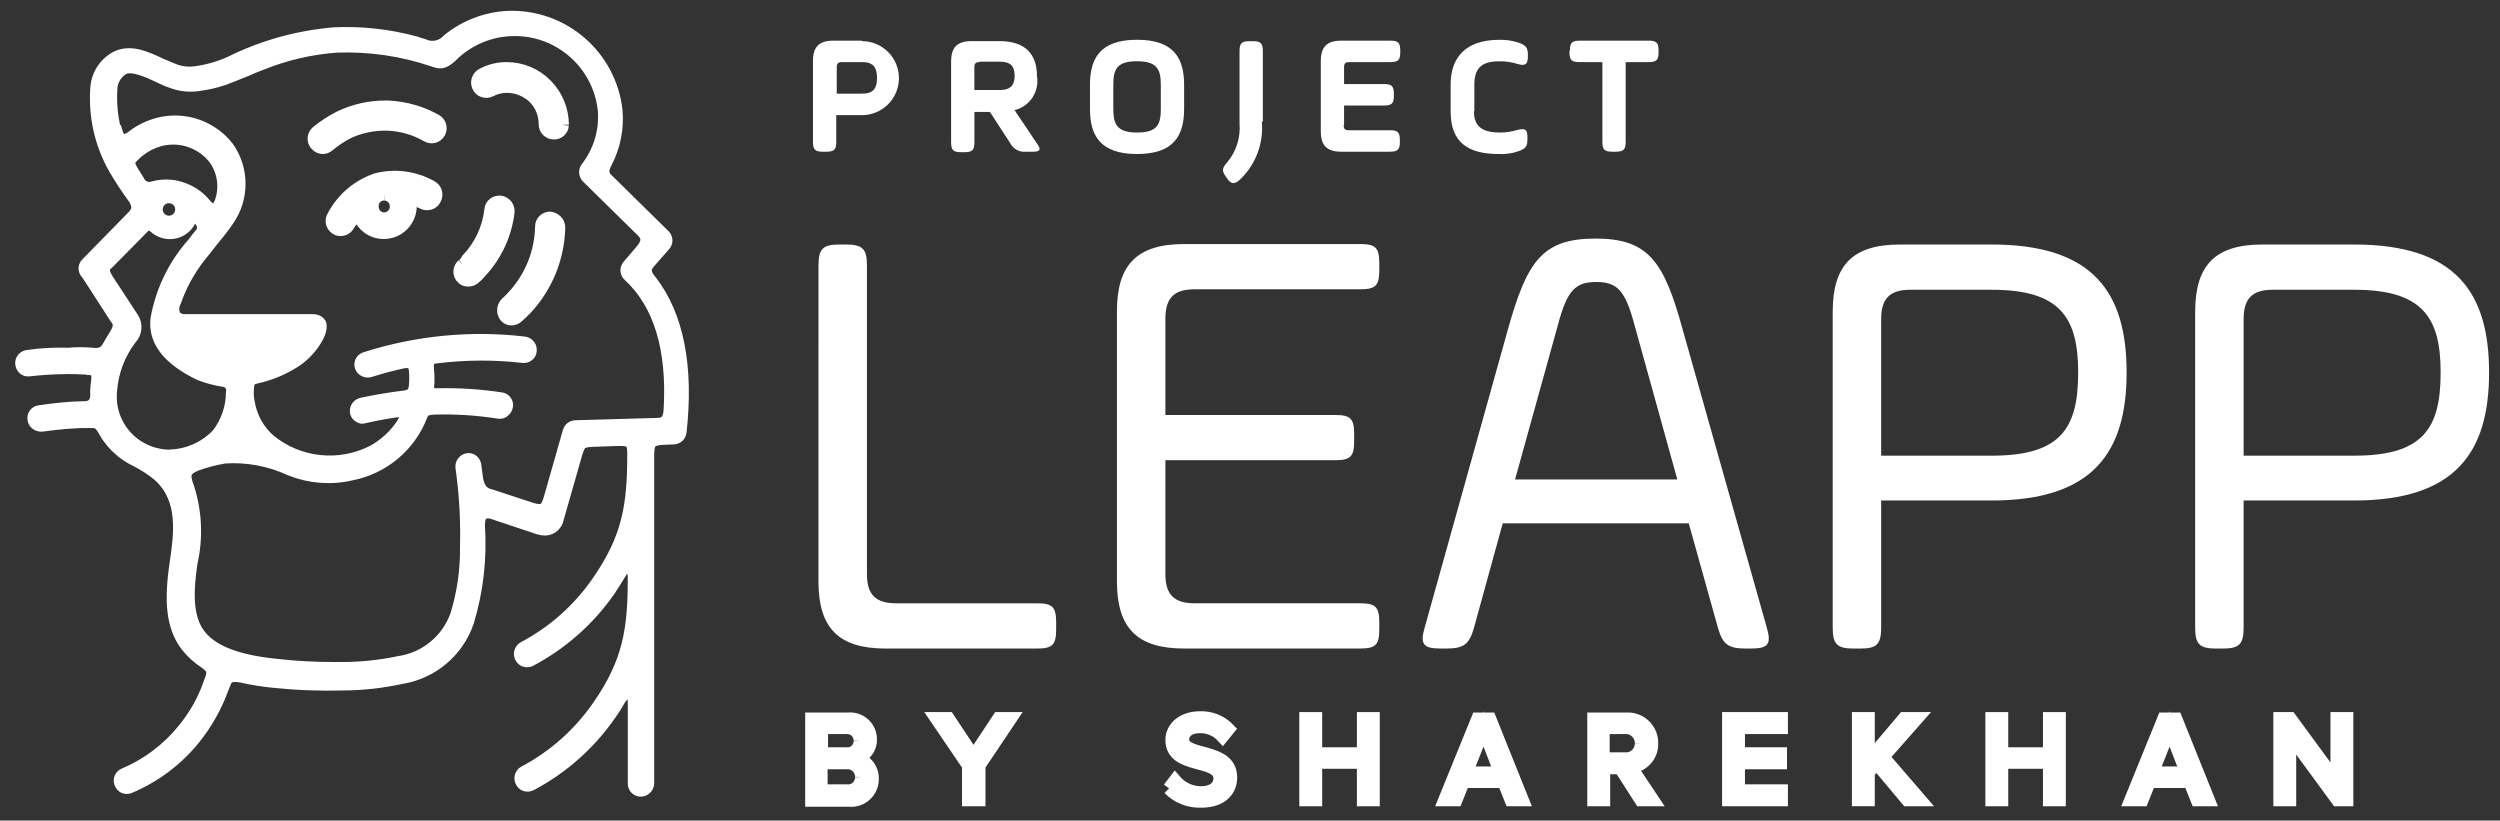 <?xml version="1.0" encoding="utf-8"?>
<!-- Generator: Adobe Illustrator 17.0.0, SVG Export Plug-In . SVG Version: 6.00 Build 0)  -->
<!DOCTYPE svg PUBLIC "-//W3C//DTD SVG 1.1//EN" "http://www.w3.org/Graphics/SVG/1.1/DTD/svg11.dtd">
<svg version="1.1" id="Layer_1" xmlns="http://www.w3.org/2000/svg" xmlns:xlink="http://www.w3.org/1999/xlink" x="0px" y="0px"
	 width="146.25px" height="48px" viewBox="-1.138 -0.878 146.25 48" enable-background="new -1.138 -0.878 146.25 48"
	 xml:space="preserve">
<rect x="-1.138" y="-0.878" width="146.25" height="48" fill="#333333" stroke="none"/>
<g id="Logo" transform="translate(-34.704 -83.957)">
	<g id="Group_724">
		<path id="Path_1903" fill="#FFFFFF" d="M81.447,98.613c0-0.989,0.267-1.23,1.23-1.23h0.374c0.989,0,1.23,0.267,1.23,1.23v18.049
			c0,1.2,0.508,1.711,1.711,1.711h8.236c0.909,0,1.123,0.214,1.123,1.123v0.4c0,0.909-0.214,1.123-1.123,1.123h-8.851
			c-2.754,0-3.931-1.2-3.931-3.931L81.447,98.613z"/>
	</g>
	<g id="Group_725">
		<path id="Path_1904" fill="#FFFFFF" d="M101.741,116.661c0,1.2,0.508,1.711,1.711,1.711h9.679c0.909,0,1.123,0.214,1.123,1.123
			v0.4c0,0.909-0.214,1.123-1.123,1.123h-10.293c-2.754,0-3.931-1.2-3.931-3.931v-15.8c0-2.727,1.177-3.931,3.931-3.931h10.294
			c0.909,0,1.123,0.214,1.123,1.123v0.4c0,0.909-0.214,1.123-1.123,1.123h-9.679c-1.2,0-1.711,0.508-1.711,1.711v5.643h9.92
			c0.909,0,1.123,0.214,1.123,1.123v0.4c0,0.909-0.214,1.123-1.123,1.123h-9.92L101.741,116.661z"/>
	</g>
	<g id="Group_726">
		<path id="Path_1905" fill="#FFFFFF" d="M136.93,119.817c0.267,0.936,0.08,1.2-0.909,1.2h-0.374c-0.989,0-1.31-0.267-1.578-1.2
			l-1.711-6.123h-10.883l-1.685,6.123c-0.267,0.936-0.588,1.2-1.578,1.2h-0.4c-0.989,0-1.177-0.267-0.909-1.2l4.866-17.434
			c1.123-4.011,2.005-5.348,5.134-5.348c3.1,0,4.011,1.337,5.107,5.348L136.93,119.817z M122.197,111.127h9.492l-2.513-9.064
			c-0.535-2.005-1.016-2.487-2.219-2.487c-1.23,0-1.711,0.481-2.246,2.487L122.197,111.127z"/>
	</g>
	<g id="Group_727">
		<path id="Path_1906" fill="#FFFFFF" d="M150.085,97.383c5.963,0,7.888,2.834,7.888,7.487s-1.952,7.487-7.888,7.487h-6.471v7.433
			c0,0.989-0.267,1.23-1.23,1.23h-0.374c-0.989,0-1.23-0.267-1.23-1.23v-18.476c0-2.727,1.177-3.931,3.931-3.931h5.375H150.085z
			 M145.325,100.03c-1.2,0-1.711,0.508-1.711,1.711v7.995h6.471c4.038,0,5.054-1.6,5.054-4.866c0-3.209-1.043-4.84-5.054-4.84
			H145.325z"/>
	</g>
	<g id="Group_728">
		<path id="Path_1907" fill="#FFFFFF" d="M171.289,97.383c5.963,0,7.888,2.834,7.888,7.487s-1.952,7.487-7.888,7.487h-6.471v7.433
			c0,0.989-0.267,1.23-1.23,1.23h-0.374c-0.989,0-1.23-0.267-1.23-1.23v-18.476c0-2.727,1.177-3.931,3.931-3.931h5.375H171.289z
			 M166.529,100.03c-1.2,0-1.711,0.508-1.711,1.711v7.995h6.471c4.038,0,5.054-1.6,5.054-4.866c0-3.209-1.043-4.84-5.054-4.84
			H166.529z"/>
	</g>
	<g id="Group_729">
		<path id="Path_1908" fill="#FFFFFF" stroke="#FFFFFF" stroke-width="0.75" stroke-miterlimit="10" d="M81.045,129.871v-4.733
			h2.112c0.658-0.076,1.254,0.397,1.329,1.055c0.006,0.048,0.008,0.096,0.008,0.145c0.011,0.514-0.332,0.969-0.829,1.1
			c0.552,0.12,0.944,0.612,0.936,1.177c0.025,0.687-0.512,1.263-1.198,1.288c-0.055,0.002-0.111,0-0.166-0.005h-2.192V129.871z
			 M83.879,126.422c0.011-0.419-0.32-0.767-0.74-0.778c-0.03-0.001-0.06,0-0.09,0.003h-1.417v1.524h1.417
			c0.406,0.049,0.775-0.24,0.824-0.645C83.878,126.491,83.88,126.457,83.879,126.422 M83.959,128.534
			c0.01-0.449-0.346-0.822-0.796-0.832c-0.029-0.001-0.057,0-0.086,0.003h-1.471v1.633h1.471c0.428,0.055,0.82-0.247,0.876-0.675
			c0.005-0.041,0.007-0.083,0.006-0.125"/>
	</g>
	<g id="Group_730">
		<path id="Path_1909" fill="#FFFFFF" stroke="#FFFFFF" stroke-width="0.75" stroke-miterlimit="10" d="M90.217,129.871v-2.005
			l-1.872-2.755h0.7l1.471,2.219l1.471-2.219h0.7l-1.845,2.754v2.005L90.217,129.871z"/>
	</g>
	<g id="Group_731">
		<path id="Path_1910" fill="#FFFFFF" stroke="#FFFFFF" stroke-width="0.75" stroke-miterlimit="10" d="M101.955,129.203
			l0.348-0.455c0.375,0.439,0.922,0.694,1.5,0.7c0.856,0,1.123-0.455,1.123-0.829c0-1.23-2.808-0.535-2.808-2.246
			c0-0.775,0.7-1.31,1.631-1.31c0.631-0.028,1.245,0.215,1.685,0.668l-0.348,0.428c-0.35-0.378-0.849-0.584-1.364-0.562
			c-0.562,0-0.963,0.294-0.963,0.749c0,1.07,2.808,0.455,2.808,2.219c0,0.7-0.481,1.39-1.738,1.39
			c-0.702,0.027-1.382-0.245-1.872-0.749"/>
	</g>
	<g id="Group_732">
		<path id="Path_1911" fill="#FFFFFF" stroke="#FFFFFF" stroke-width="0.75" stroke-miterlimit="10" d="M113.319,129.871v-2.193
			h-2.781v2.193h-0.588v-4.76h0.588v2.059h2.781v-2.059h0.588v4.76H113.319z"/>
	</g>
	<g id="Group_733">
		<path id="Path_1912" fill="#FFFFFF" stroke="#FFFFFF" stroke-width="0.75" stroke-miterlimit="10" d="M121.956,129.871
			l-0.428-1.07h-2.349l-0.428,1.07h-0.672l1.925-4.733h0.722l1.9,4.733H121.956z M120.356,125.726l-1.016,2.567h2.005
			L120.356,125.726z"/>
	</g>
	<g id="Group_734">
		<path id="Path_1913" fill="#FFFFFF" stroke="#FFFFFF" stroke-width="0.75" stroke-miterlimit="10" d="M129.55,129.871l-1.2-1.872
			h-0.963v1.872h-0.591v-4.733h1.9c0.771-0.055,1.441,0.525,1.497,1.296c0.003,0.04,0.004,0.08,0.003,0.121
			c0.03,0.719-0.513,1.333-1.23,1.39l1.283,1.925L129.55,129.871z M129.577,126.555c0.006-0.497-0.392-0.905-0.889-0.911
			c-0.025,0-0.05,0-0.074,0.002h-1.257v1.818h1.257c0.487,0.043,0.917-0.316,0.96-0.803
			C129.577,126.626,129.578,126.59,129.577,126.555"/>
	</g>
	<g id="Group_735">
		<path id="Path_1914" fill="#FFFFFF" stroke="#FFFFFF" stroke-width="0.75" stroke-miterlimit="10" d="M134.684,129.871v-4.76h3.1
			v0.535h-2.513v1.524h2.46v0.535h-2.46v1.631h2.513v0.535H134.684z"/>
	</g>
	<g id="Group_736">
		<path id="Path_1915" fill="#FFFFFF" stroke="#FFFFFF" stroke-width="0.75" stroke-miterlimit="10" d="M145.139,129.871
			l-1.792-2.139l-0.481,0.535v1.6h-0.588v-4.756h0.588v2.46l2.086-2.46h0.749l-1.979,2.246l2.166,2.513L145.139,129.871z"/>
	</g>
	<g id="Group_737">
		<path id="Path_1916" fill="#FFFFFF" stroke="#FFFFFF" stroke-width="0.75" stroke-miterlimit="10" d="M153.454,129.871v-2.193
			h-2.781v2.193h-0.588v-4.76h0.588v2.059h2.781v-2.059h0.588v4.76H153.454z"/>
	</g>
	<g id="Group_738">
		<path id="Path_1917" fill="#FFFFFF" stroke="#FFFFFF" stroke-width="0.75" stroke-miterlimit="10" d="M162.091,129.871
			l-0.428-1.07h-2.349l-0.428,1.07h-0.672l1.925-4.733h0.722l1.9,4.733H162.091z M160.491,125.726l-1.016,2.567h2.005
			L160.491,125.726z"/>
	</g>
	<g id="Group_739">
		<path id="Path_1918" fill="#FFFFFF" stroke="#FFFFFF" stroke-width="0.75" stroke-miterlimit="10" d="M170.3,129.871l-2.781-3.8
			v3.8h-0.588v-4.76h0.615l2.727,3.717v-3.717h0.588v4.76H170.3z"/>
	</g>
	<g id="Group_740">
		<path id="Path_1919" fill="#FFFFFF" d="M83.987,85.484c1.196,0,2.166,0.97,2.166,2.166c0,1.196-0.97,2.166-2.166,2.166h-1.5v1.551
			c0,0.455-0.107,0.588-0.588,0.588h-0.187c-0.455,0-0.588-0.107-0.588-0.588v-4.71c0-0.829,0.348-1.2,1.2-1.2h1.658L83.987,85.484z
			 M82.81,86.714c-0.214,0-0.294,0.08-0.294,0.294v1.549h1.5c0.642,0,0.856-0.321,0.856-0.909c0-0.615-0.214-0.936-0.856-0.936
			L82.81,86.714z"/>
	</g>
	<g id="Group_741">
		<path id="Path_1920" fill="#FFFFFF" d="M92.918,89.522l1.31,1.952c0.267,0.374,0.187,0.481-0.267,0.481h-0.374
			c-0.373,0.04-0.732-0.151-0.909-0.481l-1.2-1.845h-0.909v1.765c0,0.455-0.107,0.588-0.588,0.588h-0.187
			c-0.455,0-0.588-0.107-0.588-0.588v-4.71c0-0.829,0.348-1.2,1.2-1.2h1.631c1.578,0,2.193,0.829,2.193,2.059
			c0.147,0.9-0.424,1.762-1.31,1.979 M90.861,86.714c-0.214,0-0.294,0.08-0.294,0.294v1.337h1.5c0.642,0,0.856-0.321,0.856-0.829
			c0-0.535-0.214-0.829-0.856-0.829h-1.2L90.861,86.714z"/>
	</g>
	<g id="Group_742">
		<path id="Path_1921" fill="#FFFFFF" d="M97.329,89.442v-1.39c0-1.524,0.562-2.647,2.754-2.647s2.754,1.123,2.754,2.647v1.39
			c0,1.524-0.561,2.647-2.754,2.647S97.329,90.966,97.329,89.442 M101.474,88.052c0-0.909-0.214-1.39-1.39-1.39
			c-1.2,0-1.39,0.481-1.39,1.39v1.39c0,0.909,0.214,1.39,1.39,1.39c1.2,0,1.39-0.481,1.39-1.39V88.052z"/>
	</g>
	<g id="Group_743">
		<path id="Path_1922" fill="#FFFFFF" d="M107.383,90.19c0.115,1.27-0.358,2.523-1.283,3.4c-0.321,0.294-0.535,0.267-0.775-0.107
			l-0.053-0.08c-0.267-0.374-0.187-0.508,0.107-0.856c0.515-0.63,0.766-1.435,0.7-2.246v-4.225c0-0.455,0.107-0.588,0.588-0.588
			h0.187c0.455,0,0.588,0.107,0.588,0.588v4.118L107.383,90.19z"/>
	</g>
	<g id="Group_744">
		<path id="Path_1923" fill="#FFFFFF" d="M112.17,90.404c0,0.214,0.08,0.294,0.294,0.294h2.407c0.455,0,0.588,0.107,0.588,0.588
			v0.08c0,0.455-0.107,0.588-0.588,0.588h-2.838c-0.829,0-1.2-0.348-1.2-1.2v-4.097c0-0.829,0.348-1.2,1.2-1.2h2.861
			c0.455,0,0.588,0.107,0.588,0.588v0.08c0,0.455-0.107,0.588-0.588,0.588h-2.406c-0.214,0-0.294,0.08-0.294,0.294v0.989h2.326
			c0.455,0,0.588,0.107,0.588,0.588v0.08c0,0.455-0.107,0.588-0.588,0.588h-2.326v1.15L112.17,90.404z"/>
	</g>
	<g id="Group_745">
		<path id="Path_1924" fill="#FFFFFF" d="M119.79,89.575c0,0.7,0.267,1.257,1.5,1.257c0.363,0.004,0.724-0.05,1.07-0.16
			c0.455-0.107,0.562,0,0.562,0.455v0.08c0,0.455-0.107,0.562-0.535,0.722c-0.37,0.127-0.76,0.181-1.15,0.16
			c-1.818,0-2.808-0.7-2.808-2.487v-1.6c0-1.578,0.909-2.594,2.834-2.594c0.381-0.011,0.761,0.043,1.123,0.16
			c0.428,0.16,0.562,0.267,0.562,0.722v0.08c0,0.455-0.134,0.588-0.588,0.455c-0.355-0.114-0.727-0.168-1.1-0.16
			c-1.043,0-1.444,0.428-1.444,1.364v1.551L119.79,89.575z"/>
	</g>
	<g id="Group_746">
		<path id="Path_1925" fill="#FFFFFF" d="M125.406,86.045c0-0.455,0.107-0.588,0.588-0.588h4.011c0.455,0,0.588,0.107,0.588,0.588
			v0.08c0,0.455-0.107,0.588-0.588,0.588h-1.337v4.653c0,0.455-0.107,0.588-0.588,0.588h-0.187c-0.455,0-0.588-0.107-0.588-0.588
			v-4.653h-1.337c-0.455,0-0.588-0.107-0.588-0.588v-0.08L125.406,86.045z"/>
	</g>
	<g id="Group_747">
		<path id="Path_1926" fill="#FFFFFF" stroke="#FFFFFF" stroke-width="0.75" stroke-miterlimit="10" d="M53.237,96.447
			c0.112,0.069,0.247,0.088,0.374,0.053c0.137-0.029,0.255-0.117,0.321-0.241c0.074-0.12,0.154-0.236,0.241-0.348
			c0.027-0.027,0.053-0.053,0.053-0.08c0.053-0.08,0.107-0.16,0.214-0.16c0.08,0,0.16,0.08,0.241,0.241
			c0.271,0.483,0.783,0.78,1.337,0.775c0.856-0.001,1.55-0.695,1.551-1.551v-0.08c0-0.107,0-0.241,0.107-0.294
			c0.096-0.045,0.208-0.034,0.294,0.027c0.107,0.053,0.241,0.107,0.348,0.16c0.125,0.062,0.268,0.071,0.4,0.027
			c0.132-0.043,0.238-0.14,0.294-0.267c0.134-0.252,0.038-0.566-0.214-0.7c-0.974-0.552-2.124-0.705-3.209-0.428
			c-1.079,0.368-1.978,1.133-2.513,2.139c-0.157,0.235-0.094,0.553,0.141,0.71c0.006,0.004,0.012,0.008,0.019,0.012 M56.044,94.437
			c0.387,0,0.7,0.313,0.7,0.7c0,0.007,0,0.015,0,0.022c0.004,0.392-0.308,0.714-0.7,0.722c-0.387,0-0.7-0.313-0.7-0.7
			c0-0.007,0-0.015,0-0.022c-0.023-0.375,0.263-0.698,0.638-0.721C56.003,94.437,56.023,94.436,56.044,94.437"/>
	</g>
	<g id="Group_748">
		<path id="Path_1927" fill="#FFFFFF" stroke="#FFFFFF" stroke-width="0.75" stroke-miterlimit="10" d="M66.472,90.377
			c-0.004-0.872-0.349-1.707-0.963-2.326c-0.606-0.617-1.435-0.964-2.3-0.963c-0.494-0.006-0.982,0.114-1.417,0.348
			c-0.258,0.129-0.365,0.44-0.241,0.7c0.056,0.127,0.162,0.224,0.294,0.267c0.132,0.044,0.275,0.035,0.4-0.027
			c0.305-0.161,0.644-0.244,0.989-0.241c0.588,0.006,1.153,0.236,1.578,0.642c0.417,0.418,0.649,0.987,0.642,1.578
			c0,0.281,0.227,0.508,0.508,0.508c0.268,0.013,0.495-0.194,0.507-0.461c0-0.007,0-0.013,0.001-0.02"/>
	</g>
	<g id="Group_749">
		<path id="Path_1928" fill="#FFFFFF" stroke="#FFFFFF" stroke-width="0.75" stroke-miterlimit="10" d="M60.644,98.586
			c-0.214,0.183-0.239,0.505-0.055,0.719c0.001,0.001,0.002,0.002,0.002,0.003c0.085,0.105,0.213,0.164,0.348,0.16
			c0.138,0.009,0.273-0.04,0.374-0.134c0.129-0.102,0.246-0.219,0.348-0.348c0.903-0.963,1.475-2.189,1.631-3.5
			c0.032-0.287-0.17-0.547-0.455-0.588h-0.053c-0.116-0.002-0.229,0.036-0.321,0.107c-0.112,0.082-0.181,0.21-0.187,0.348
			c-0.123,1.095-0.602,2.119-1.364,2.915c-0.058,0.129-0.151,0.24-0.267,0.321"/>
	</g>
	<g id="Group_750">
		<path id="Path_1929" fill="#FFFFFF" stroke="#FFFFFF" stroke-width="0.75" stroke-miterlimit="10" d="M63.638,101.715
			c0.07-0.019,0.135-0.056,0.187-0.107c0.167-0.144,0.327-0.296,0.481-0.455c1.216-1.291,1.912-2.986,1.952-4.759
			c-0.001-0.103-0.029-0.204-0.08-0.294c-0.099-0.145-0.254-0.242-0.428-0.267c-0.129-0.001-0.253,0.047-0.348,0.134
			c-0.106,0.095-0.164,0.232-0.16,0.374c-0.027,1.522-0.618,2.979-1.657,4.091c-0.118,0.131-0.243,0.256-0.374,0.374
			c-0.186,0.169-0.241,0.44-0.134,0.668C63.171,101.69,63.417,101.796,63.638,101.715"/>
	</g>
	<g id="Group_751">
		<path id="Path_1930" fill="#FFFFFF" stroke="#FFFFFF" stroke-width="0.5" stroke-miterlimit="10" d="M72.944,108.827
			c0.269,0.008,0.5-0.189,0.535-0.455c0.428-3.85-0.16-6.845-1.738-8.9c-0.428-0.508-0.374-0.7,0.027-1.123l0.749-0.856
			c0.192-0.205,0.182-0.526-0.023-0.718c-0.001-0.001-0.003-0.003-0.004-0.004l-3.262-3.209c-0.4-0.321-0.267-0.615-0.107-0.936
			l0.027-0.053c0.473-0.933,0.676-1.979,0.588-3.021c-0.355-3.262-3.165-5.699-6.444-5.588c-1.309,0.061-2.564,0.539-3.583,1.364
			c-0.339,0.393-0.902,0.503-1.364,0.267c-0.145-0.036-0.288-0.081-0.428-0.134c-1.558-0.427-3.173-0.608-4.786-0.535
			c-2.14,0.174-4.227,0.755-6.15,1.711c-0.621,0.279-1.278,0.468-1.952,0.561c-0.368,0.058-0.744,0.031-1.1-0.08
			c-0.294-0.107-0.588-0.241-0.909-0.374c-0.909-0.428-1.845-0.856-2.727-0.4c-0.724,0.399-1.181,1.153-1.2,1.979
			c-0.108,1.76,0.341,3.509,1.283,5c0.294,0.481,0.615,0.963,0.989,1.471c0.187,0.374,0.214,0.562-0.16,0.936l-2.62,2.674
			c-0.195,0.169-0.23,0.458-0.08,0.668l0.053,0.053c0.856,1.31,1.364,2.112,1.658,2.567c0.214,0.267,0.294,0.428,0.027,0.882
			c-0.134,0.214-0.267,0.428-0.4,0.668c-0.214,0.4-0.428,0.481-0.909,0.428c-0.445-0.04-0.892-0.04-1.337,0H37.49
			c-0.778-0.023-1.556,0.022-2.326,0.134c-0.285,0.033-0.49,0.291-0.456,0.577c0,0.004,0.001,0.008,0.001,0.011
			c0.018,0.135,0.084,0.259,0.187,0.348c0.104,0.087,0.24,0.126,0.374,0.107c0.737-0.084,1.477-0.129,2.219-0.134
			c0.348,0,0.7,0,1.043,0.027c0.064-0.006,0.128,0.003,0.187,0.027c0.134-0.014,0.268,0.025,0.374,0.107
			c0.08,0.08,0.08,0.214,0.053,0.508c-0.03,0.177-0.047,0.356-0.053,0.535v0.267c0.013,0.175-0.044,0.349-0.16,0.481
			c-0.128,0.103-0.292,0.152-0.455,0.134c-0.241,0-0.481,0.027-0.7,0.027c-0.644,0.045-1.287,0.116-1.925,0.214
			c-0.274,0.035-0.468,0.285-0.432,0.559c0.001,0.01,0.003,0.019,0.005,0.029c0.017,0.142,0.095,0.269,0.214,0.348
			c0.11,0.075,0.241,0.113,0.374,0.107c0.615-0.08,1.23-0.16,1.818-0.187c0.294-0.027,0.588-0.027,0.882-0.027H38.9
			c0.321,0,0.428,0.027,0.7,0.508c0.088,0.172,0.196,0.334,0.321,0.481c0.411,0.535,0.942,0.966,1.551,1.257
			c0.467,0.235,0.907,0.522,1.31,0.856c1.5,1.337,1.2,3.369,0.963,5c-0.348,2.326-0.187,3.717,0.535,4.786
			c0.305,0.431,0.685,0.804,1.123,1.1c0.562,0.374,0.535,0.535,0.4,0.936c-0.027,0.053-0.027,0.08-0.053,0.134
			c-0.34,1.015-0.866,1.958-1.551,2.781c-0.912,1.125-2.088,2.007-3.423,2.567c-0.258,0.111-0.378,0.41-0.267,0.668
			c0.052,0.126,0.146,0.23,0.267,0.294c0.128,0.053,0.272,0.053,0.4,0c1.491-0.624,2.804-1.607,3.824-2.861
			c0.738-0.912,1.317-1.943,1.711-3.048c0.022-0.064,0.048-0.127,0.08-0.187c0.107-0.321,0.214-0.508,0.909-0.374
			c0.6,0.135,1.207,0.233,1.818,0.294c1.377,0.145,2.761,0.198,4.145,0.16c1.133-0.007,2.262-0.133,3.369-0.374
			c1.861-0.287,3.407-1.586,4.011-3.369c0.551-1.827,0.769-3.738,0.642-5.642c0-0.348,0.053-0.508,0.16-0.615
			c0.158-0.081,0.343-0.091,0.508-0.027l2.727,0.909h0.053c0.447,0.17,0.946-0.055,1.116-0.502c0.014-0.037,0.025-0.075,0.034-0.113
			l1.1-3.85c0.187-0.588,0.241-0.615,0.775-0.668h0.08l1.471-0.053c0.348,0,0.535,0,0.668,0.107
			c0.107,0.107,0.134,0.294,0.134,0.615c0,2.995-0.294,4.866-2.059,7.407c-1.104,1.602-2.58,2.914-4.3,3.824
			c-0.249,0.137-0.343,0.447-0.214,0.7c0.056,0.127,0.162,0.224,0.294,0.267c0.132,0.044,0.276,0.035,0.4-0.027
			c1.87-0.986,3.475-2.408,4.679-4.145c0.214-0.321,0.428-0.668,0.642-1.016c0.107-0.214,0.241-0.294,0.374-0.267
			c0.08,0.027,0.214,0.107,0.214,0.508c0,3.021-0.294,4.893-2.059,7.433c-1.104,1.602-2.58,2.914-4.3,3.824
			c-0.249,0.137-0.343,0.447-0.214,0.7c0.056,0.127,0.162,0.224,0.294,0.267c0.132,0.044,0.275,0.035,0.4-0.027
			c1.87-0.986,3.475-2.408,4.679-4.145c0.206-0.282,0.394-0.576,0.562-0.882c0.16-0.241,0.294-0.374,0.4-0.374h0.053
			c0.134,0.027,0.187,0.214,0.187,0.615v4.626c0,0.281,0.227,0.508,0.508,0.508c0.282-0.007,0.513-0.227,0.535-0.508v-19.271
			c0.027-0.588,0.053-0.749,0.7-0.8L72.944,108.827z M41.444,93.105c-0.321-0.508-0.267-0.588,0.08-0.909l0.053-0.053
			c0.437-0.4,0.972-0.676,1.551-0.8c1.102-0.216,2.231,0.21,2.915,1.1c0.488,0.693,0.617,1.576,0.348,2.38
			c-0.107,0.267-0.187,0.4-0.321,0.428h-0.027c-0.107,0-0.214-0.107-0.374-0.267l-0.027-0.027c-0.286-0.357-0.653-0.641-1.07-0.829
			c-0.648-0.318-1.391-0.385-2.086-0.187c-0.288,0.097-0.602-0.042-0.722-0.321c-0.101-0.173-0.208-0.343-0.321-0.508
			 M44.063,95.331c0,0.34-0.275,0.615-0.615,0.615c-0.34,0-0.615-0.275-0.615-0.615c0-0.34,0.275-0.615,0.615-0.615l0,0
			c0.334-0.006,0.609,0.261,0.615,0.595C44.063,95.318,44.063,95.324,44.063,95.331 M43.501,109.636
			c-0.47-0.005-0.934-0.105-1.364-0.294c-1.316-0.582-2.112-1.941-1.975-3.373c0.075-1.088,0.465-2.13,1.123-3
			c0.353-0.359,0.409-0.915,0.134-1.337c-0.4-0.615-1.016-1.551-1.471-2.246c-0.187-0.321-0.348-0.588,0.027-0.856l2.059-2.086
			c0.214-0.214,0.321-0.16,0.508,0c0.264,0.239,0.607,0.372,0.963,0.374c0.533,0.003,1.02-0.298,1.257-0.775l0.027-0.027
			c0.053-0.08,0.107-0.187,0.214-0.187c0.077,0.004,0.143,0.059,0.16,0.134c0.027,0.053,0.08,0.134,0.107,0.187
			c0.125,0.188,0.091,0.44-0.08,0.588l-0.134,0.16l-0.241,0.321c-1.135,1.264-1.895,2.82-2.193,4.492
			c-0.16,1.337,0.7,2.46,2.594,3.369c0.449,0.174,0.915,0.3,1.39,0.374c0.257,0.011,0.455,0.228,0.444,0.485
			c-0.002,0.035-0.007,0.069-0.016,0.103c-0.007,0.85-0.288,1.675-0.8,2.353c-0.708,0.758-1.69,1.2-2.727,1.23 M67.224,107.914
			c-0.225,0.006-0.42,0.158-0.481,0.374l-0.027,0.08l-1.043,3.663c-0.027,0.059-0.044,0.122-0.053,0.187
			c-0.187,0.562-0.267,0.722-0.963,0.508l-2.353-0.775c-0.4-0.08-0.615-0.321-0.722-0.829l-0.107-0.829
			c-0.018-0.135-0.084-0.259-0.187-0.348c-0.104-0.087-0.24-0.126-0.374-0.107c-0.284,0.043-0.484,0.302-0.455,0.588l0.053,0.4
			c0.181,1.409,0.253,2.831,0.214,4.251c0.018,1.332-0.171,2.658-0.562,3.931c-0.5,1.437-1.757,2.477-3.262,2.7
			c-1.038,0.218-2.095,0.334-3.155,0.348h-0.668c-1.117,0.002-2.233-0.06-3.342-0.187c-2.38-0.241-3.8-0.829-4.492-1.818
			c-0.7-1.043-0.588-2.567-0.374-4.038c0.33-1.461,0.265-2.984-0.187-4.412c-0.294-0.775-0.214-0.963,0.4-1.23
			c0.531-0.189,1.076-0.332,1.631-0.428c1.315-0.084,2.63,0.164,3.824,0.722c1.148,0.455,2.408,0.549,3.61,0.267
			c1.899-0.374,3.473-1.695,4.171-3.5c0.107-0.321,0.348-0.321,0.615-0.348c1.271-0.04,2.544,0.041,3.8,0.241
			c0.134,0.019,0.27-0.02,0.374-0.107c0.11-0.087,0.186-0.21,0.214-0.348c0.051-0.271-0.128-0.533-0.399-0.583
			c-0.009-0.002-0.019-0.003-0.029-0.005c-1.238-0.188-2.491-0.268-3.743-0.241c-0.134,0.018-0.27-0.021-0.374-0.107
			c-0.073-0.1-0.093-0.23-0.053-0.348c0.018-0.321,0.009-0.643-0.027-0.963c-0.027-0.428,0.107-0.481,0.348-0.535h0.053
			c1.678-0.21,3.374-0.219,5.054-0.027c0.134,0.019,0.27-0.02,0.374-0.107c0.112-0.082,0.181-0.21,0.187-0.348
			c0.032-0.287-0.17-0.547-0.455-0.588c-3.149-0.369-6.34-0.059-9.359,0.909c-0.264,0.081-0.412,0.361-0.331,0.625
			c0.043,0.139,0.144,0.253,0.278,0.311c0.124,0.062,0.268,0.071,0.4,0.027c0.625-0.197,1.259-0.367,1.9-0.508
			c0.187-0.027,0.348-0.053,0.455,0.053c0.081,0.077,0.129,0.182,0.134,0.294c0.027,0.311,0.027,0.625,0,0.936
			c-0.053,0.374-0.187,0.455-0.508,0.508c-0.856,0.107-1.711,0.241-2.54,0.428c-0.274,0.068-0.449,0.337-0.4,0.615
			c0.029,0.137,0.117,0.255,0.241,0.321c0.106,0.084,0.249,0.104,0.374,0.053c0.619-0.142,1.243-0.258,1.872-0.348
			c0.16-0.027,0.294,0,0.348,0.08c0.08,0.107,0.027,0.321-0.16,0.588c-0.423,0.609-0.981,1.113-1.631,1.471
			c-1.918,0.98-4.234,0.739-5.909-0.615c-0.638-0.551-1.062-1.308-1.2-2.139c-0.059-0.254-0.077-0.516-0.053-0.775v-0.027
			c0.027-0.374,0.053-0.481,0.428-0.561c0.849-0.189,1.656-0.534,2.38-1.016c0.463-0.327,0.855-0.746,1.15-1.23
			c0.107-0.16,0.4-0.7,0.267-1.043c-0.07-0.12-0.186-0.207-0.321-0.241c-0.078-0.024-0.16-0.033-0.241-0.027H44.4
			c-0.189,0.016-0.375-0.053-0.508-0.187c-0.12-0.226-0.12-0.496,0-0.722c0.325-0.945,0.804-1.83,1.417-2.62
			c0.241-0.294,0.481-0.588,0.7-0.882c0.321-0.4,0.668-0.8,0.989-1.283c0.909-1.31,0.909-3.048,0-4.358
			c-0.925-1.198-2.443-1.777-3.931-1.5c-0.596,0.114-1.161,0.353-1.658,0.7c-0.321,0.267-0.508,0.348-0.668,0.294
			s-0.214-0.241-0.294-0.508h-0.053c-0.185-0.743-0.258-1.509-0.214-2.273c-0.012-0.479,0.233-0.928,0.642-1.177
			c0.455-0.241,1.364,0.16,2.139,0.535c0.232,0.118,0.473,0.217,0.722,0.294c0.489,0.168,1.013,0.214,1.524,0.134
			c0.51-0.067,1.013-0.183,1.5-0.348c0.428-0.16,0.882-0.348,1.283-0.508c0.294-0.134,0.615-0.267,0.909-0.374
			c1.399-0.567,2.879-0.91,4.385-1.016c1.878-0.068,3.753,0.203,5.535,0.8l0.08,0.027c0.4,0.134,0.615,0.187,1.123-0.267
			c1.992-2.02,5.244-2.043,7.265-0.051c0.854,0.842,1.387,1.957,1.505,3.151c0.084,1.172-0.269,2.334-0.989,3.262
			c-0.162,0.213-0.139,0.513,0.053,0.7l3.128,3.075c0.267,0.267,0.481,0.481,0.053,1.016l-0.8,0.936
			c-0.185,0.213-0.162,0.535,0.05,0.72c0.001,0.001,0.002,0.002,0.003,0.002c1.765,1.631,2.54,4.225,2.353,7.674
			c-0.027,0.8-0.294,0.829-0.8,0.829L67.224,107.914z"/>
	</g>
	<g id="Group_752">
		<path id="Path_1931" fill="#FFFFFF" stroke="#FFFFFF" stroke-width="0.75" stroke-miterlimit="10" d="M59.254,90.835
			c0.139-0.245,0.056-0.557-0.187-0.7c-0.853-0.478-1.805-0.752-2.781-0.8h-0.214c-0.897,0.004-1.783,0.205-2.594,0.588
			c-0.486,0.243-0.943,0.539-1.364,0.882c-0.214,0.183-0.239,0.505-0.055,0.719c0.001,0.001,0.002,0.002,0.002,0.003
			c0.089,0.103,0.213,0.169,0.348,0.187c0.138,0.009,0.273-0.04,0.374-0.134c0.346-0.289,0.723-0.54,1.123-0.749
			c0.735-0.345,1.542-0.51,2.353-0.481c0.81,0.032,1.599,0.262,2.3,0.668c0.121,0.071,0.265,0.09,0.4,0.053
			c0.124-0.042,0.229-0.128,0.294-0.241"/>
	</g>
</g>
</svg>
